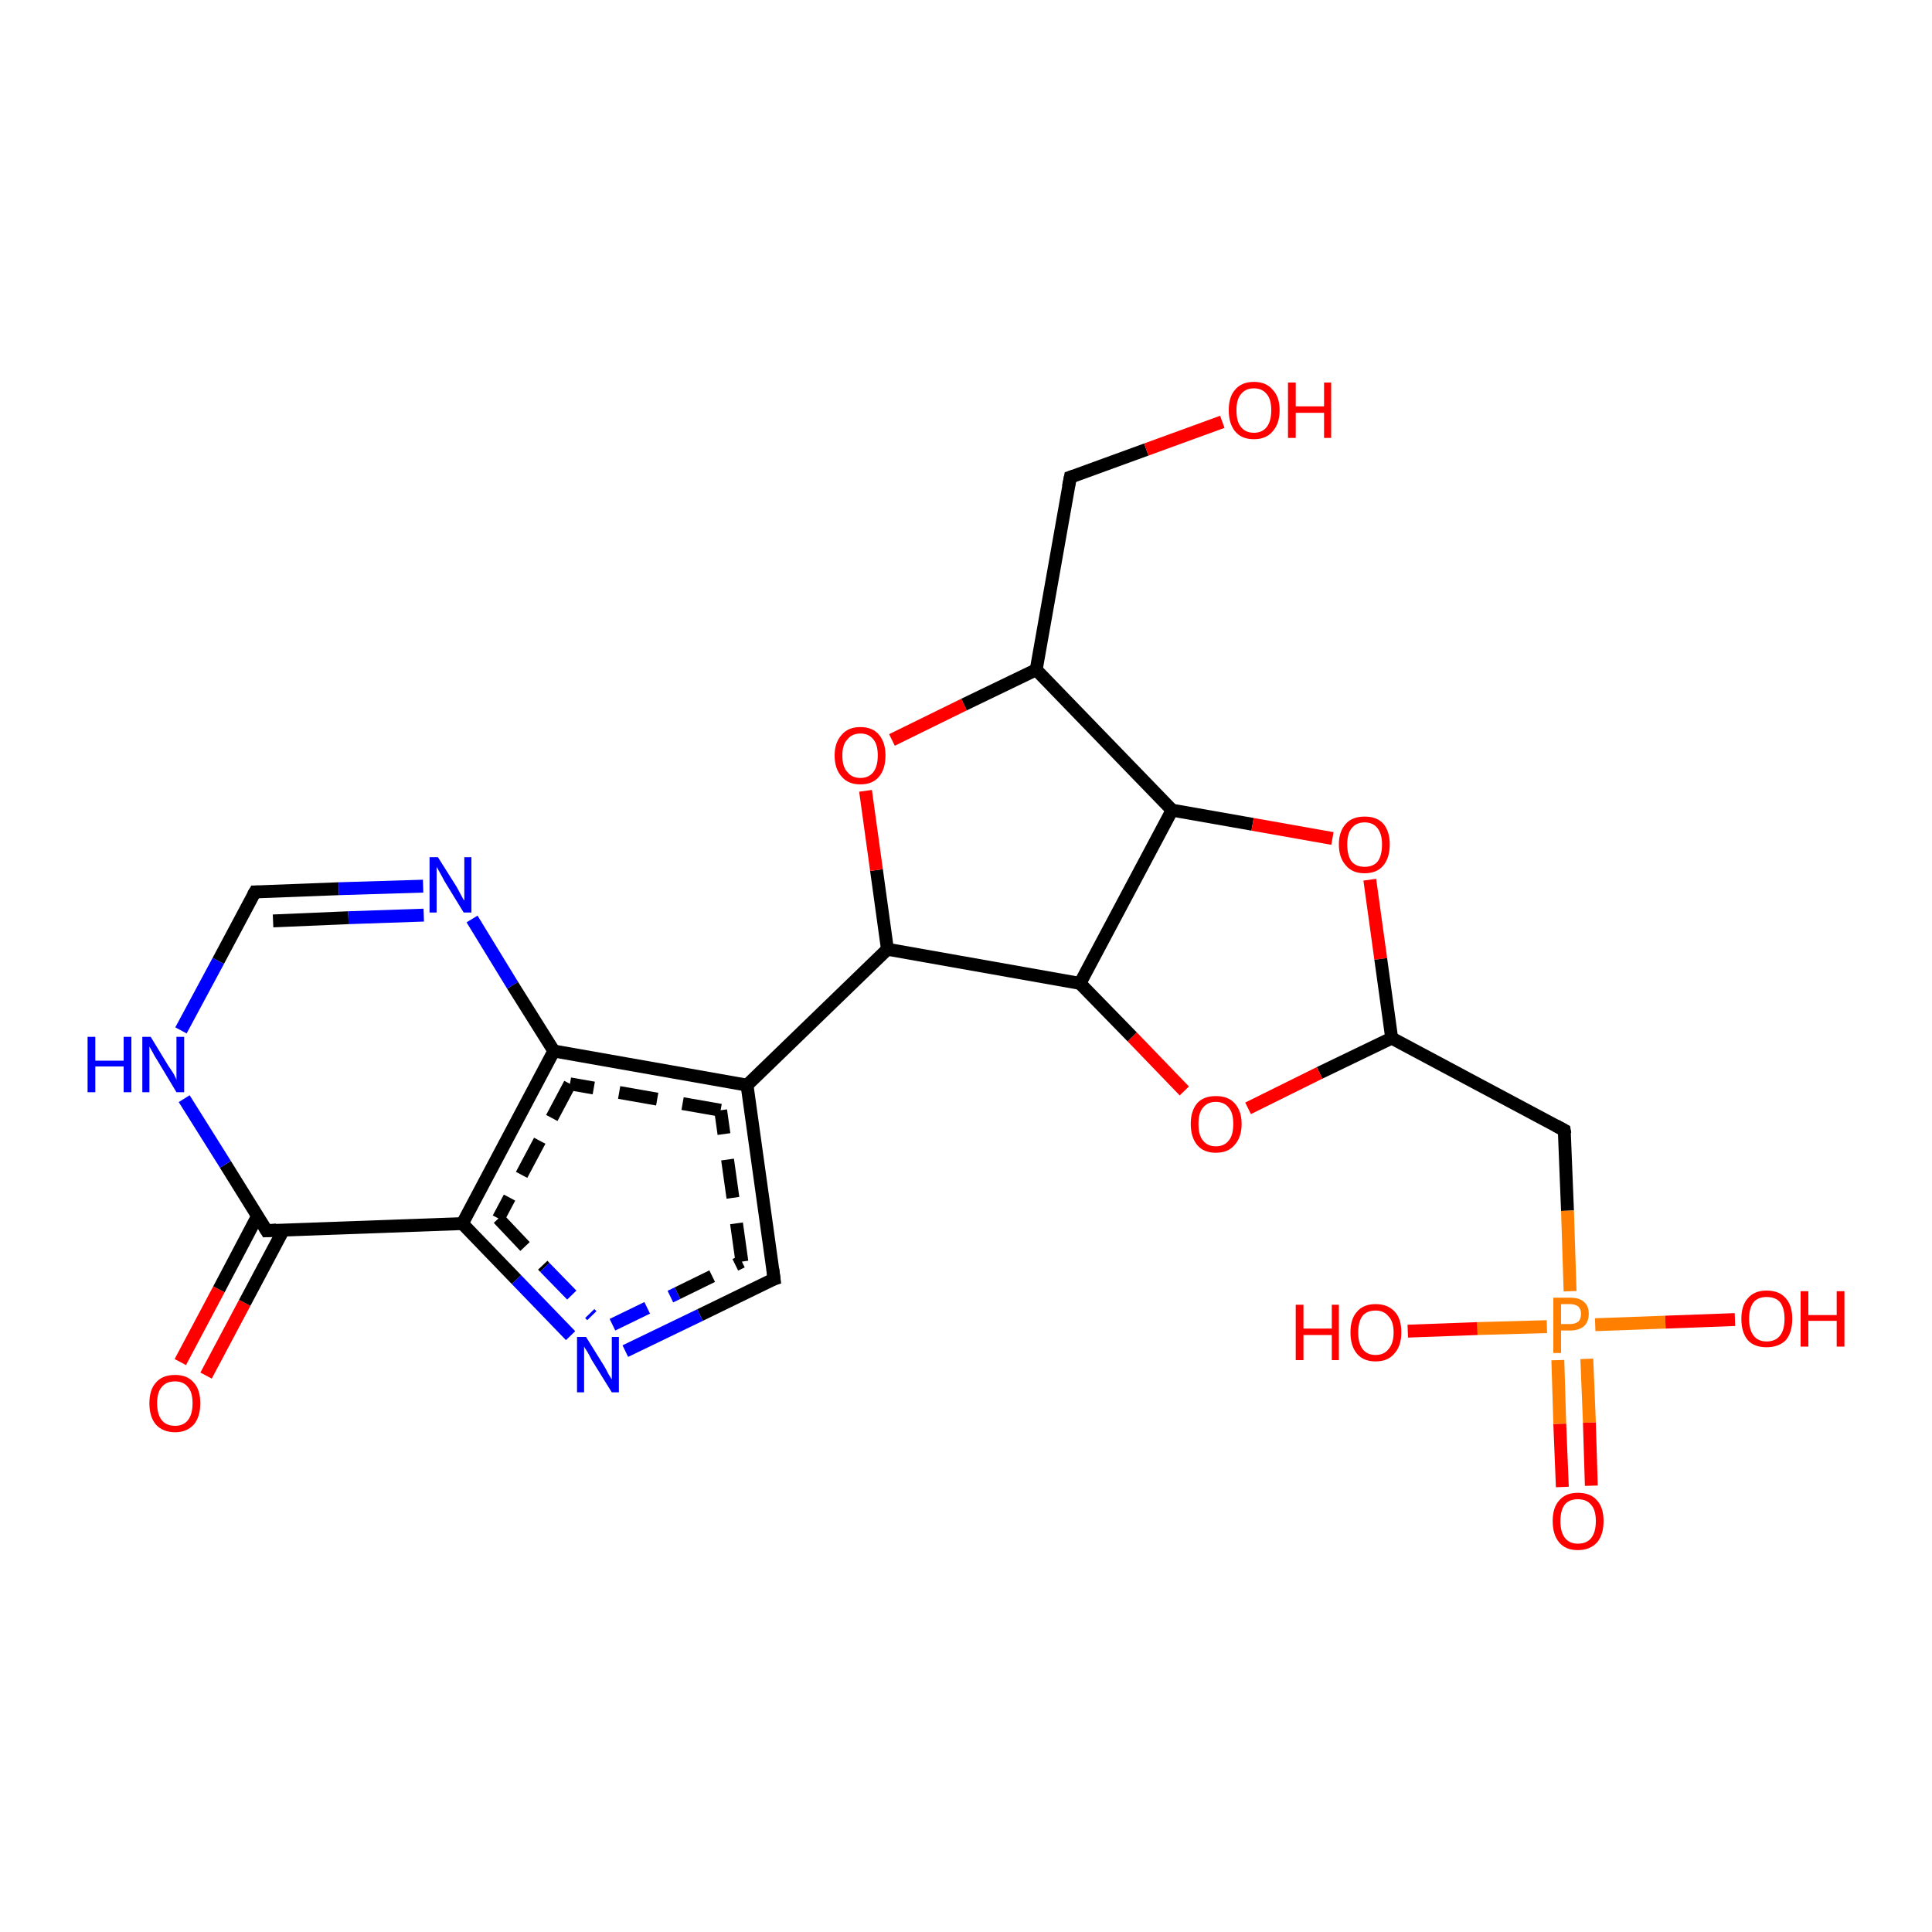 <?xml version='1.0' encoding='iso-8859-1'?>
<svg version='1.1' baseProfile='full'
              xmlns='http://www.w3.org/2000/svg'
                      xmlns:rdkit='http://www.rdkit.org/xml'
                      xmlns:xlink='http://www.w3.org/1999/xlink'
                  xml:space='preserve'
width='300px' height='300px' viewBox='0 0 300 300'>
<!-- END OF HEADER -->
<rect style='opacity:1.0;fill:#FFFFFF;stroke:none' width='300.0' height='300.0' x='0.0' y='0.0'> </rect>
<path class='bond-0 atom-0 atom-1' d='M 28.0,211.5 L 34.0,200.2' style='fill:none;fill-rule:evenodd;stroke:#FF0000;stroke-width:2.0px;stroke-linecap:butt;stroke-linejoin:miter;stroke-opacity:1' />
<path class='bond-0 atom-0 atom-1' d='M 34.0,200.2 L 40.0,188.8' style='fill:none;fill-rule:evenodd;stroke:#000000;stroke-width:2.0px;stroke-linecap:butt;stroke-linejoin:miter;stroke-opacity:1' />
<path class='bond-0 atom-0 atom-1' d='M 32.0,213.6 L 38.0,202.3' style='fill:none;fill-rule:evenodd;stroke:#FF0000;stroke-width:2.0px;stroke-linecap:butt;stroke-linejoin:miter;stroke-opacity:1' />
<path class='bond-0 atom-0 atom-1' d='M 38.0,202.3 L 44.0,191.0' style='fill:none;fill-rule:evenodd;stroke:#000000;stroke-width:2.0px;stroke-linecap:butt;stroke-linejoin:miter;stroke-opacity:1' />
<path class='bond-1 atom-1 atom-2' d='M 41.4,191.1 L 35.0,180.8' style='fill:none;fill-rule:evenodd;stroke:#000000;stroke-width:2.0px;stroke-linecap:butt;stroke-linejoin:miter;stroke-opacity:1' />
<path class='bond-1 atom-1 atom-2' d='M 35.0,180.8 L 28.6,170.6' style='fill:none;fill-rule:evenodd;stroke:#0000FF;stroke-width:2.0px;stroke-linecap:butt;stroke-linejoin:miter;stroke-opacity:1' />
<path class='bond-2 atom-2 atom-3' d='M 28.1,160.0 L 33.9,149.2' style='fill:none;fill-rule:evenodd;stroke:#0000FF;stroke-width:2.0px;stroke-linecap:butt;stroke-linejoin:miter;stroke-opacity:1' />
<path class='bond-2 atom-2 atom-3' d='M 33.9,149.2 L 39.6,138.5' style='fill:none;fill-rule:evenodd;stroke:#000000;stroke-width:2.0px;stroke-linecap:butt;stroke-linejoin:miter;stroke-opacity:1' />
<path class='bond-3 atom-3 atom-4' d='M 39.6,138.5 L 52.6,138.0' style='fill:none;fill-rule:evenodd;stroke:#000000;stroke-width:2.0px;stroke-linecap:butt;stroke-linejoin:miter;stroke-opacity:1' />
<path class='bond-3 atom-3 atom-4' d='M 52.6,138.0 L 65.7,137.6' style='fill:none;fill-rule:evenodd;stroke:#0000FF;stroke-width:2.0px;stroke-linecap:butt;stroke-linejoin:miter;stroke-opacity:1' />
<path class='bond-3 atom-3 atom-4' d='M 42.4,143.0 L 54.1,142.5' style='fill:none;fill-rule:evenodd;stroke:#000000;stroke-width:2.0px;stroke-linecap:butt;stroke-linejoin:miter;stroke-opacity:1' />
<path class='bond-3 atom-3 atom-4' d='M 54.1,142.5 L 65.8,142.1' style='fill:none;fill-rule:evenodd;stroke:#0000FF;stroke-width:2.0px;stroke-linecap:butt;stroke-linejoin:miter;stroke-opacity:1' />
<path class='bond-4 atom-4 atom-5' d='M 73.3,142.7 L 79.6,153.0' style='fill:none;fill-rule:evenodd;stroke:#0000FF;stroke-width:2.0px;stroke-linecap:butt;stroke-linejoin:miter;stroke-opacity:1' />
<path class='bond-4 atom-4 atom-5' d='M 79.6,153.0 L 86.0,163.2' style='fill:none;fill-rule:evenodd;stroke:#000000;stroke-width:2.0px;stroke-linecap:butt;stroke-linejoin:miter;stroke-opacity:1' />
<path class='bond-5 atom-5 atom-6' d='M 86.0,163.2 L 71.8,190.0' style='fill:none;fill-rule:evenodd;stroke:#000000;stroke-width:2.0px;stroke-linecap:butt;stroke-linejoin:miter;stroke-opacity:1' />
<path class='bond-5 atom-5 atom-6' d='M 88.5,168.3 L 77.4,189.2' style='fill:none;fill-rule:evenodd;stroke:#000000;stroke-width:2.0px;stroke-linecap:butt;stroke-linejoin:miter;stroke-opacity:1;stroke-dasharray:6,4' />
<path class='bond-6 atom-6 atom-7' d='M 71.8,190.0 L 80.2,198.7' style='fill:none;fill-rule:evenodd;stroke:#000000;stroke-width:2.0px;stroke-linecap:butt;stroke-linejoin:miter;stroke-opacity:1' />
<path class='bond-6 atom-6 atom-7' d='M 80.2,198.7 L 88.6,207.4' style='fill:none;fill-rule:evenodd;stroke:#0000FF;stroke-width:2.0px;stroke-linecap:butt;stroke-linejoin:miter;stroke-opacity:1' />
<path class='bond-6 atom-6 atom-7' d='M 77.4,189.2 L 84.6,196.8' style='fill:none;fill-rule:evenodd;stroke:#000000;stroke-width:2.0px;stroke-linecap:butt;stroke-linejoin:miter;stroke-opacity:1;stroke-dasharray:6,4' />
<path class='bond-6 atom-6 atom-7' d='M 84.6,196.8 L 91.9,204.3' style='fill:none;fill-rule:evenodd;stroke:#0000FF;stroke-width:2.0px;stroke-linecap:butt;stroke-linejoin:miter;stroke-opacity:1;stroke-dasharray:6,4' />
<path class='bond-7 atom-7 atom-8' d='M 97.1,209.8 L 108.7,204.2' style='fill:none;fill-rule:evenodd;stroke:#0000FF;stroke-width:2.0px;stroke-linecap:butt;stroke-linejoin:miter;stroke-opacity:1' />
<path class='bond-7 atom-7 atom-8' d='M 108.7,204.2 L 120.2,198.6' style='fill:none;fill-rule:evenodd;stroke:#000000;stroke-width:2.0px;stroke-linecap:butt;stroke-linejoin:miter;stroke-opacity:1' />
<path class='bond-7 atom-7 atom-8' d='M 95.1,205.7 L 105.2,200.8' style='fill:none;fill-rule:evenodd;stroke:#0000FF;stroke-width:2.0px;stroke-linecap:butt;stroke-linejoin:miter;stroke-opacity:1;stroke-dasharray:6,4' />
<path class='bond-7 atom-7 atom-8' d='M 105.2,200.8 L 115.2,195.9' style='fill:none;fill-rule:evenodd;stroke:#000000;stroke-width:2.0px;stroke-linecap:butt;stroke-linejoin:miter;stroke-opacity:1;stroke-dasharray:6,4' />
<path class='bond-8 atom-8 atom-9' d='M 120.2,198.6 L 116.0,168.5' style='fill:none;fill-rule:evenodd;stroke:#000000;stroke-width:2.0px;stroke-linecap:butt;stroke-linejoin:miter;stroke-opacity:1' />
<path class='bond-8 atom-8 atom-9' d='M 115.2,195.9 L 111.9,172.4' style='fill:none;fill-rule:evenodd;stroke:#000000;stroke-width:2.0px;stroke-linecap:butt;stroke-linejoin:miter;stroke-opacity:1;stroke-dasharray:6,4' />
<path class='bond-9 atom-9 atom-10' d='M 116.0,168.5 L 137.8,147.4' style='fill:none;fill-rule:evenodd;stroke:#000000;stroke-width:2.0px;stroke-linecap:butt;stroke-linejoin:miter;stroke-opacity:1' />
<path class='bond-10 atom-10 atom-11' d='M 137.8,147.4 L 136.1,135.1' style='fill:none;fill-rule:evenodd;stroke:#000000;stroke-width:2.0px;stroke-linecap:butt;stroke-linejoin:miter;stroke-opacity:1' />
<path class='bond-10 atom-10 atom-11' d='M 136.1,135.1 L 134.4,122.8' style='fill:none;fill-rule:evenodd;stroke:#FF0000;stroke-width:2.0px;stroke-linecap:butt;stroke-linejoin:miter;stroke-opacity:1' />
<path class='bond-11 atom-11 atom-12' d='M 138.5,114.9 L 149.7,109.4' style='fill:none;fill-rule:evenodd;stroke:#FF0000;stroke-width:2.0px;stroke-linecap:butt;stroke-linejoin:miter;stroke-opacity:1' />
<path class='bond-11 atom-11 atom-12' d='M 149.7,109.4 L 160.9,104.0' style='fill:none;fill-rule:evenodd;stroke:#000000;stroke-width:2.0px;stroke-linecap:butt;stroke-linejoin:miter;stroke-opacity:1' />
<path class='bond-12 atom-12 atom-13' d='M 160.9,104.0 L 182.0,125.8' style='fill:none;fill-rule:evenodd;stroke:#000000;stroke-width:2.0px;stroke-linecap:butt;stroke-linejoin:miter;stroke-opacity:1' />
<path class='bond-13 atom-13 atom-14' d='M 182.0,125.8 L 194.5,128.0' style='fill:none;fill-rule:evenodd;stroke:#000000;stroke-width:2.0px;stroke-linecap:butt;stroke-linejoin:miter;stroke-opacity:1' />
<path class='bond-13 atom-13 atom-14' d='M 194.5,128.0 L 206.9,130.2' style='fill:none;fill-rule:evenodd;stroke:#FF0000;stroke-width:2.0px;stroke-linecap:butt;stroke-linejoin:miter;stroke-opacity:1' />
<path class='bond-14 atom-14 atom-15' d='M 212.7,136.6 L 214.4,148.9' style='fill:none;fill-rule:evenodd;stroke:#FF0000;stroke-width:2.0px;stroke-linecap:butt;stroke-linejoin:miter;stroke-opacity:1' />
<path class='bond-14 atom-14 atom-15' d='M 214.4,148.9 L 216.1,161.2' style='fill:none;fill-rule:evenodd;stroke:#000000;stroke-width:2.0px;stroke-linecap:butt;stroke-linejoin:miter;stroke-opacity:1' />
<path class='bond-15 atom-15 atom-16' d='M 216.1,161.2 L 204.9,166.6' style='fill:none;fill-rule:evenodd;stroke:#000000;stroke-width:2.0px;stroke-linecap:butt;stroke-linejoin:miter;stroke-opacity:1' />
<path class='bond-15 atom-15 atom-16' d='M 204.9,166.6 L 193.8,172.1' style='fill:none;fill-rule:evenodd;stroke:#FF0000;stroke-width:2.0px;stroke-linecap:butt;stroke-linejoin:miter;stroke-opacity:1' />
<path class='bond-16 atom-16 atom-17' d='M 183.9,169.4 L 175.8,161.0' style='fill:none;fill-rule:evenodd;stroke:#FF0000;stroke-width:2.0px;stroke-linecap:butt;stroke-linejoin:miter;stroke-opacity:1' />
<path class='bond-16 atom-16 atom-17' d='M 175.8,161.0 L 167.7,152.7' style='fill:none;fill-rule:evenodd;stroke:#000000;stroke-width:2.0px;stroke-linecap:butt;stroke-linejoin:miter;stroke-opacity:1' />
<path class='bond-17 atom-15 atom-18' d='M 216.1,161.2 L 242.9,175.5' style='fill:none;fill-rule:evenodd;stroke:#000000;stroke-width:2.0px;stroke-linecap:butt;stroke-linejoin:miter;stroke-opacity:1' />
<path class='bond-18 atom-18 atom-19' d='M 242.9,175.5 L 243.4,188.0' style='fill:none;fill-rule:evenodd;stroke:#000000;stroke-width:2.0px;stroke-linecap:butt;stroke-linejoin:miter;stroke-opacity:1' />
<path class='bond-18 atom-18 atom-19' d='M 243.4,188.0 L 243.8,200.5' style='fill:none;fill-rule:evenodd;stroke:#FF7F00;stroke-width:2.0px;stroke-linecap:butt;stroke-linejoin:miter;stroke-opacity:1' />
<path class='bond-19 atom-19 atom-20' d='M 241.9,211.2 L 242.2,221.1' style='fill:none;fill-rule:evenodd;stroke:#FF7F00;stroke-width:2.0px;stroke-linecap:butt;stroke-linejoin:miter;stroke-opacity:1' />
<path class='bond-19 atom-19 atom-20' d='M 242.2,221.1 L 242.6,230.9' style='fill:none;fill-rule:evenodd;stroke:#FF0000;stroke-width:2.0px;stroke-linecap:butt;stroke-linejoin:miter;stroke-opacity:1' />
<path class='bond-19 atom-19 atom-20' d='M 246.4,211.0 L 246.8,220.9' style='fill:none;fill-rule:evenodd;stroke:#FF7F00;stroke-width:2.0px;stroke-linecap:butt;stroke-linejoin:miter;stroke-opacity:1' />
<path class='bond-19 atom-19 atom-20' d='M 246.8,220.9 L 247.1,230.7' style='fill:none;fill-rule:evenodd;stroke:#FF0000;stroke-width:2.0px;stroke-linecap:butt;stroke-linejoin:miter;stroke-opacity:1' />
<path class='bond-20 atom-19 atom-21' d='M 247.7,205.7 L 258.6,205.3' style='fill:none;fill-rule:evenodd;stroke:#FF7F00;stroke-width:2.0px;stroke-linecap:butt;stroke-linejoin:miter;stroke-opacity:1' />
<path class='bond-20 atom-19 atom-21' d='M 258.6,205.3 L 269.4,204.9' style='fill:none;fill-rule:evenodd;stroke:#FF0000;stroke-width:2.0px;stroke-linecap:butt;stroke-linejoin:miter;stroke-opacity:1' />
<path class='bond-21 atom-19 atom-22' d='M 240.2,206.0 L 229.4,206.3' style='fill:none;fill-rule:evenodd;stroke:#FF7F00;stroke-width:2.0px;stroke-linecap:butt;stroke-linejoin:miter;stroke-opacity:1' />
<path class='bond-21 atom-19 atom-22' d='M 229.4,206.3 L 218.6,206.7' style='fill:none;fill-rule:evenodd;stroke:#FF0000;stroke-width:2.0px;stroke-linecap:butt;stroke-linejoin:miter;stroke-opacity:1' />
<path class='bond-22 atom-12 atom-23' d='M 160.9,104.0 L 166.2,74.1' style='fill:none;fill-rule:evenodd;stroke:#000000;stroke-width:2.0px;stroke-linecap:butt;stroke-linejoin:miter;stroke-opacity:1' />
<path class='bond-23 atom-23 atom-24' d='M 166.2,74.1 L 178.0,69.8' style='fill:none;fill-rule:evenodd;stroke:#000000;stroke-width:2.0px;stroke-linecap:butt;stroke-linejoin:miter;stroke-opacity:1' />
<path class='bond-23 atom-23 atom-24' d='M 178.0,69.8 L 189.8,65.5' style='fill:none;fill-rule:evenodd;stroke:#FF0000;stroke-width:2.0px;stroke-linecap:butt;stroke-linejoin:miter;stroke-opacity:1' />
<path class='bond-24 atom-6 atom-1' d='M 71.8,190.0 L 41.4,191.1' style='fill:none;fill-rule:evenodd;stroke:#000000;stroke-width:2.0px;stroke-linecap:butt;stroke-linejoin:miter;stroke-opacity:1' />
<path class='bond-25 atom-9 atom-5' d='M 116.0,168.5 L 86.0,163.2' style='fill:none;fill-rule:evenodd;stroke:#000000;stroke-width:2.0px;stroke-linecap:butt;stroke-linejoin:miter;stroke-opacity:1' />
<path class='bond-25 atom-9 atom-5' d='M 111.9,172.4 L 88.5,168.3' style='fill:none;fill-rule:evenodd;stroke:#000000;stroke-width:2.0px;stroke-linecap:butt;stroke-linejoin:miter;stroke-opacity:1;stroke-dasharray:6,4' />
<path class='bond-26 atom-17 atom-10' d='M 167.7,152.7 L 137.8,147.4' style='fill:none;fill-rule:evenodd;stroke:#000000;stroke-width:2.0px;stroke-linecap:butt;stroke-linejoin:miter;stroke-opacity:1' />
<path class='bond-27 atom-17 atom-13' d='M 167.7,152.7 L 182.0,125.8' style='fill:none;fill-rule:evenodd;stroke:#000000;stroke-width:2.0px;stroke-linecap:butt;stroke-linejoin:miter;stroke-opacity:1' />
<path d='M 41.1,190.6 L 41.4,191.1 L 42.9,191.0' style='fill:none;stroke:#000000;stroke-width:2.0px;stroke-linecap:butt;stroke-linejoin:miter;stroke-opacity:1;' />
<path d='M 39.3,139.0 L 39.6,138.5 L 40.2,138.5' style='fill:none;stroke:#000000;stroke-width:2.0px;stroke-linecap:butt;stroke-linejoin:miter;stroke-opacity:1;' />
<path d='M 119.6,198.8 L 120.2,198.6 L 120.0,197.1' style='fill:none;stroke:#000000;stroke-width:2.0px;stroke-linecap:butt;stroke-linejoin:miter;stroke-opacity:1;' />
<path d='M 241.6,174.8 L 242.9,175.5 L 243.0,176.1' style='fill:none;stroke:#000000;stroke-width:2.0px;stroke-linecap:butt;stroke-linejoin:miter;stroke-opacity:1;' />
<path d='M 165.9,75.6 L 166.2,74.1 L 166.8,73.9' style='fill:none;stroke:#000000;stroke-width:2.0px;stroke-linecap:butt;stroke-linejoin:miter;stroke-opacity:1;' />
<path class='atom-0' d='M 23.2 217.9
Q 23.2 215.8, 24.2 214.7
Q 25.2 213.5, 27.2 213.5
Q 29.1 213.5, 30.1 214.7
Q 31.1 215.8, 31.1 217.9
Q 31.1 220.0, 30.1 221.2
Q 29.0 222.4, 27.2 222.4
Q 25.3 222.4, 24.2 221.2
Q 23.2 220.0, 23.2 217.9
M 27.2 221.4
Q 28.5 221.4, 29.2 220.5
Q 29.9 219.6, 29.9 217.9
Q 29.9 216.2, 29.2 215.4
Q 28.5 214.5, 27.2 214.5
Q 25.8 214.5, 25.1 215.4
Q 24.4 216.2, 24.4 217.9
Q 24.4 219.6, 25.1 220.5
Q 25.8 221.4, 27.2 221.4
' fill='#FF0000'/>
<path class='atom-2' d='M 13.6 161.0
L 14.8 161.0
L 14.8 164.7
L 19.2 164.7
L 19.2 161.0
L 20.4 161.0
L 20.4 169.6
L 19.2 169.6
L 19.2 165.6
L 14.8 165.6
L 14.8 169.6
L 13.6 169.6
L 13.6 161.0
' fill='#0000FF'/>
<path class='atom-2' d='M 23.4 161.0
L 26.2 165.6
Q 26.5 166.0, 27.0 166.8
Q 27.4 167.6, 27.4 167.7
L 27.4 161.0
L 28.6 161.0
L 28.6 169.6
L 27.4 169.6
L 24.4 164.6
Q 24.0 164.0, 23.7 163.4
Q 23.3 162.7, 23.2 162.5
L 23.2 169.6
L 22.1 169.6
L 22.1 161.0
L 23.4 161.0
' fill='#0000FF'/>
<path class='atom-4' d='M 68.0 133.1
L 70.9 137.7
Q 71.1 138.1, 71.6 139.0
Q 72.0 139.8, 72.1 139.8
L 72.1 133.1
L 73.2 133.1
L 73.2 141.7
L 72.0 141.7
L 69.0 136.8
Q 68.7 136.2, 68.3 135.5
Q 67.9 134.8, 67.8 134.6
L 67.8 141.7
L 66.7 141.7
L 66.7 133.1
L 68.0 133.1
' fill='#0000FF'/>
<path class='atom-7' d='M 91.0 207.6
L 93.8 212.1
Q 94.1 212.6, 94.5 213.4
Q 95.0 214.2, 95.0 214.2
L 95.0 207.6
L 96.1 207.6
L 96.1 216.2
L 95.0 216.2
L 91.9 211.2
Q 91.6 210.6, 91.2 209.9
Q 90.8 209.3, 90.7 209.1
L 90.7 216.2
L 89.6 216.2
L 89.6 207.6
L 91.0 207.6
' fill='#0000FF'/>
<path class='atom-11' d='M 129.6 117.3
Q 129.6 115.3, 130.7 114.1
Q 131.7 112.9, 133.6 112.9
Q 135.5 112.9, 136.5 114.1
Q 137.5 115.3, 137.5 117.3
Q 137.5 119.4, 136.5 120.6
Q 135.5 121.8, 133.6 121.8
Q 131.7 121.8, 130.7 120.6
Q 129.6 119.4, 129.6 117.3
M 133.6 120.8
Q 134.9 120.8, 135.6 119.9
Q 136.3 119.0, 136.3 117.3
Q 136.3 115.6, 135.6 114.8
Q 134.9 113.9, 133.6 113.9
Q 132.3 113.9, 131.6 114.8
Q 130.8 115.6, 130.8 117.3
Q 130.8 119.1, 131.6 119.9
Q 132.3 120.8, 133.6 120.8
' fill='#FF0000'/>
<path class='atom-14' d='M 207.9 131.1
Q 207.9 129.1, 209.0 127.9
Q 210.0 126.8, 211.9 126.8
Q 213.8 126.8, 214.8 127.9
Q 215.8 129.1, 215.8 131.1
Q 215.8 133.2, 214.8 134.4
Q 213.8 135.6, 211.9 135.6
Q 210.0 135.6, 209.0 134.4
Q 207.9 133.2, 207.9 131.1
M 211.9 134.6
Q 213.2 134.6, 213.9 133.8
Q 214.6 132.9, 214.6 131.1
Q 214.6 129.5, 213.9 128.6
Q 213.2 127.7, 211.9 127.7
Q 210.6 127.7, 209.9 128.6
Q 209.2 129.4, 209.2 131.1
Q 209.2 132.9, 209.9 133.8
Q 210.6 134.6, 211.9 134.6
' fill='#FF0000'/>
<path class='atom-16' d='M 184.9 174.5
Q 184.9 172.5, 185.9 171.3
Q 186.9 170.2, 188.8 170.2
Q 190.7 170.2, 191.7 171.3
Q 192.8 172.5, 192.8 174.5
Q 192.8 176.6, 191.7 177.8
Q 190.7 179.0, 188.8 179.0
Q 186.9 179.0, 185.9 177.8
Q 184.9 176.6, 184.9 174.5
M 188.8 178.0
Q 190.1 178.0, 190.8 177.1
Q 191.5 176.3, 191.5 174.5
Q 191.5 172.8, 190.8 172.0
Q 190.1 171.1, 188.8 171.1
Q 187.5 171.1, 186.8 172.0
Q 186.1 172.8, 186.1 174.5
Q 186.1 176.3, 186.8 177.1
Q 187.5 178.0, 188.8 178.0
' fill='#FF0000'/>
<path class='atom-19' d='M 243.8 201.5
Q 245.3 201.5, 246.0 202.2
Q 246.7 202.8, 246.7 204.0
Q 246.7 205.2, 246.0 205.9
Q 245.2 206.6, 243.8 206.6
L 242.4 206.6
L 242.4 210.1
L 241.2 210.1
L 241.2 201.5
L 243.8 201.5
M 243.8 205.6
Q 244.6 205.6, 245.1 205.2
Q 245.5 204.8, 245.5 204.0
Q 245.5 203.3, 245.1 202.9
Q 244.6 202.5, 243.8 202.5
L 242.4 202.5
L 242.4 205.6
L 243.8 205.6
' fill='#FF7F00'/>
<path class='atom-20' d='M 241.1 236.2
Q 241.1 234.1, 242.1 233.0
Q 243.1 231.8, 245.0 231.8
Q 247.0 231.8, 248.0 233.0
Q 249.0 234.1, 249.0 236.2
Q 249.0 238.3, 248.0 239.5
Q 246.9 240.7, 245.0 240.7
Q 243.1 240.7, 242.1 239.5
Q 241.1 238.3, 241.1 236.2
M 245.0 239.7
Q 246.4 239.7, 247.1 238.8
Q 247.8 237.9, 247.8 236.2
Q 247.8 234.5, 247.1 233.7
Q 246.4 232.8, 245.0 232.8
Q 243.7 232.8, 243.0 233.6
Q 242.3 234.5, 242.3 236.2
Q 242.3 237.9, 243.0 238.8
Q 243.7 239.7, 245.0 239.7
' fill='#FF0000'/>
<path class='atom-21' d='M 270.4 204.8
Q 270.4 202.7, 271.4 201.6
Q 272.4 200.4, 274.3 200.4
Q 276.3 200.4, 277.3 201.6
Q 278.3 202.7, 278.3 204.8
Q 278.3 206.9, 277.3 208.1
Q 276.2 209.2, 274.3 209.2
Q 272.4 209.2, 271.4 208.1
Q 270.4 206.9, 270.4 204.8
M 274.3 208.3
Q 275.7 208.3, 276.4 207.4
Q 277.1 206.5, 277.1 204.8
Q 277.1 203.1, 276.4 202.2
Q 275.7 201.4, 274.3 201.4
Q 273.0 201.4, 272.3 202.2
Q 271.6 203.1, 271.6 204.8
Q 271.6 206.5, 272.3 207.4
Q 273.0 208.3, 274.3 208.3
' fill='#FF0000'/>
<path class='atom-21' d='M 279.6 200.5
L 280.8 200.5
L 280.8 204.2
L 285.2 204.2
L 285.2 200.5
L 286.4 200.5
L 286.4 209.1
L 285.2 209.1
L 285.2 205.1
L 280.8 205.1
L 280.8 209.1
L 279.6 209.1
L 279.6 200.5
' fill='#FF0000'/>
<path class='atom-22' d='M 201.2 202.6
L 202.4 202.6
L 202.4 206.3
L 206.8 206.3
L 206.8 202.6
L 207.9 202.6
L 207.9 211.2
L 206.8 211.2
L 206.8 207.3
L 202.4 207.3
L 202.4 211.2
L 201.2 211.2
L 201.2 202.6
' fill='#FF0000'/>
<path class='atom-22' d='M 209.7 206.9
Q 209.7 204.8, 210.7 203.7
Q 211.7 202.5, 213.6 202.5
Q 215.5 202.5, 216.6 203.7
Q 217.6 204.8, 217.6 206.9
Q 217.6 209.0, 216.5 210.2
Q 215.5 211.4, 213.6 211.4
Q 211.7 211.4, 210.7 210.2
Q 209.7 209.0, 209.7 206.9
M 213.6 210.4
Q 214.9 210.4, 215.6 209.5
Q 216.4 208.6, 216.4 206.9
Q 216.4 205.2, 215.6 204.4
Q 214.9 203.5, 213.6 203.5
Q 212.3 203.5, 211.6 204.3
Q 210.9 205.2, 210.9 206.9
Q 210.9 208.6, 211.6 209.5
Q 212.3 210.4, 213.6 210.4
' fill='#FF0000'/>
<path class='atom-24' d='M 190.8 63.7
Q 190.8 61.6, 191.8 60.5
Q 192.8 59.3, 194.7 59.3
Q 196.6 59.3, 197.6 60.5
Q 198.7 61.6, 198.7 63.7
Q 198.7 65.8, 197.6 67.0
Q 196.6 68.2, 194.7 68.2
Q 192.8 68.2, 191.8 67.0
Q 190.8 65.8, 190.8 63.7
M 194.7 67.2
Q 196.0 67.2, 196.7 66.3
Q 197.4 65.4, 197.4 63.7
Q 197.4 62.0, 196.7 61.2
Q 196.0 60.3, 194.7 60.3
Q 193.4 60.3, 192.7 61.2
Q 192.0 62.0, 192.0 63.7
Q 192.0 65.5, 192.7 66.3
Q 193.4 67.2, 194.7 67.2
' fill='#FF0000'/>
<path class='atom-24' d='M 200.0 59.4
L 201.2 59.4
L 201.2 63.1
L 205.6 63.1
L 205.6 59.4
L 206.7 59.4
L 206.7 68.0
L 205.6 68.0
L 205.6 64.1
L 201.2 64.1
L 201.2 68.0
L 200.0 68.0
L 200.0 59.4
' fill='#FF0000'/>
</svg>
